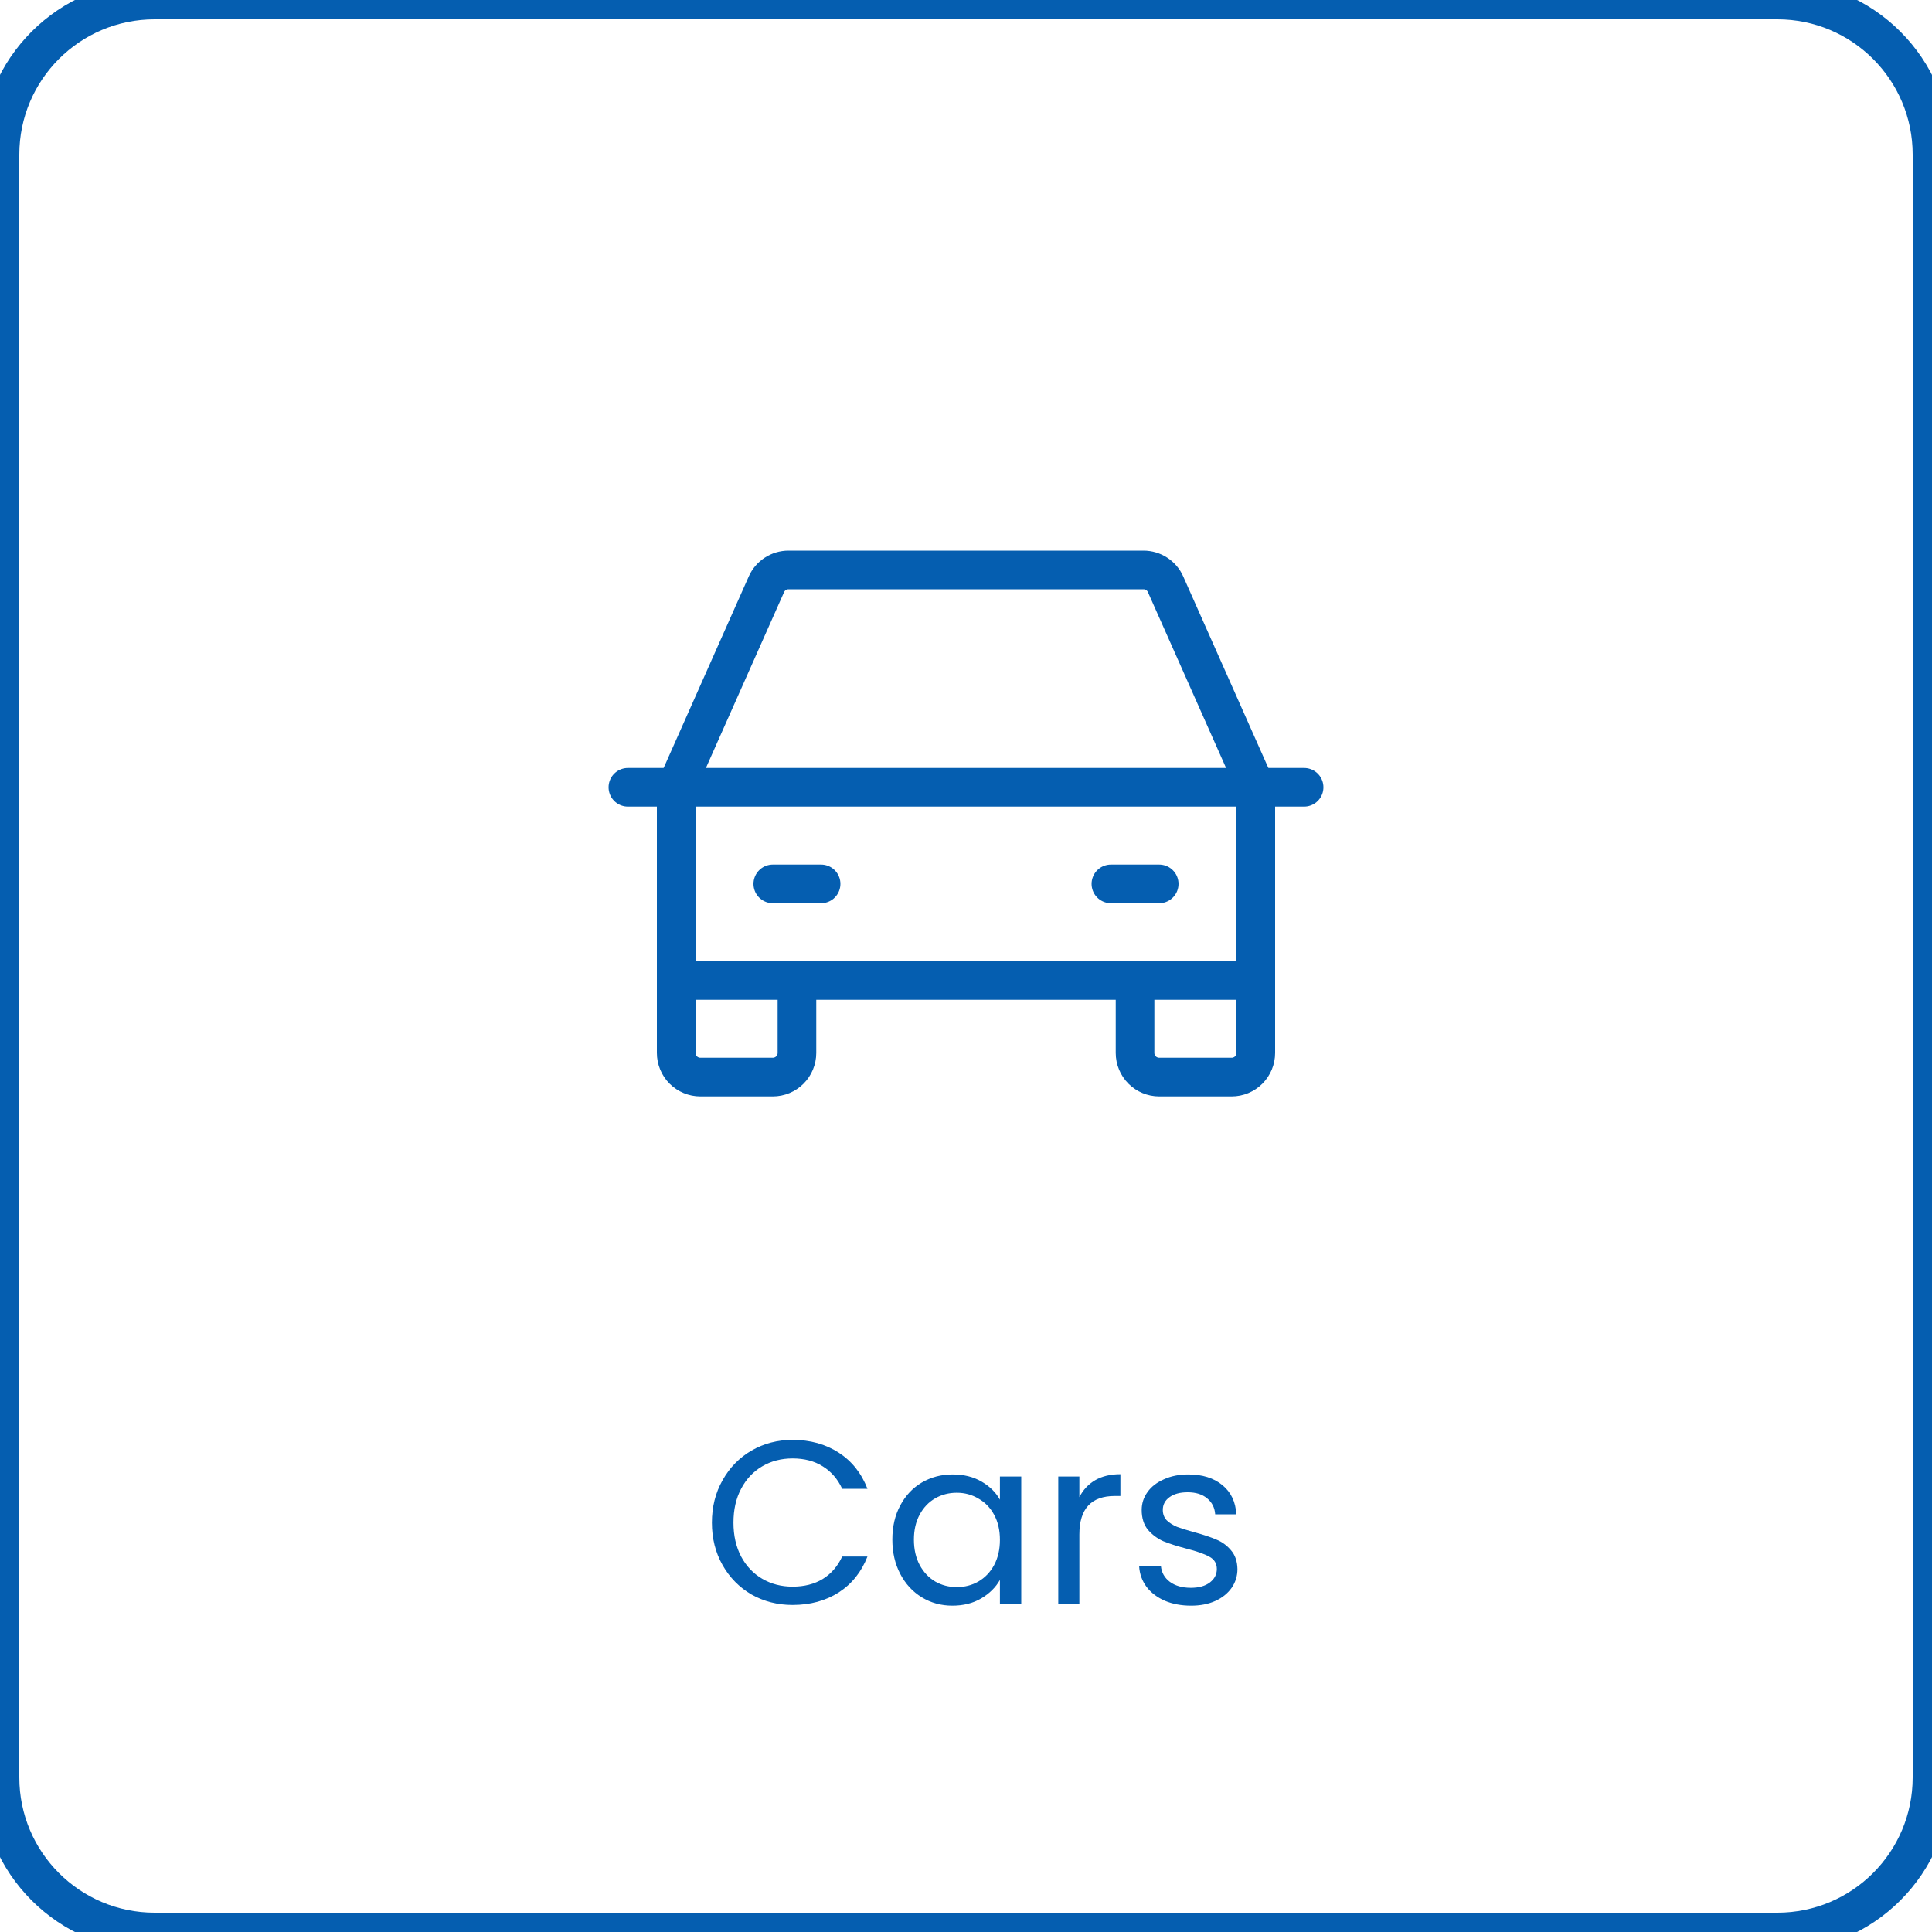 <svg width="100" height="100" viewBox="0 0 100 100" fill="none" xmlns="http://www.w3.org/2000/svg">
    <path d="M36.848 78.812C36.848 77.996 37.032 77.264 37.4 76.616C37.768 75.96 38.268 75.448 38.9 75.08C39.54 74.712 40.248 74.528 41.024 74.528C41.936 74.528 42.732 74.748 43.412 75.188C44.092 75.628 44.588 76.252 44.9 77.06H43.592C43.36 76.556 43.024 76.168 42.584 75.896C42.152 75.624 41.632 75.488 41.024 75.488C40.44 75.488 39.916 75.624 39.452 75.896C38.988 76.168 38.624 76.556 38.36 77.06C38.096 77.556 37.964 78.14 37.964 78.812C37.964 79.476 38.096 80.06 38.36 80.564C38.624 81.06 38.988 81.444 39.452 81.716C39.916 81.988 40.44 82.124 41.024 82.124C41.632 82.124 42.152 81.992 42.584 81.728C43.024 81.456 43.36 81.068 43.592 80.564H44.9C44.588 81.364 44.092 81.984 43.412 82.424C42.732 82.856 41.936 83.072 41.024 83.072C40.248 83.072 39.54 82.892 38.9 82.532C38.268 82.164 37.768 81.656 37.4 81.008C37.032 80.36 36.848 79.628 36.848 78.812ZM46.188 79.688C46.188 79.016 46.324 78.428 46.596 77.924C46.868 77.412 47.24 77.016 47.712 76.736C48.192 76.456 48.724 76.316 49.308 76.316C49.884 76.316 50.384 76.44 50.808 76.688C51.232 76.936 51.548 77.248 51.756 77.624V76.424H52.86V83H51.756V81.776C51.54 82.16 51.216 82.48 50.784 82.736C50.36 82.984 49.864 83.108 49.296 83.108C48.712 83.108 48.184 82.964 47.712 82.676C47.24 82.388 46.868 81.984 46.596 81.464C46.324 80.944 46.188 80.352 46.188 79.688ZM51.756 79.7C51.756 79.204 51.656 78.772 51.456 78.404C51.256 78.036 50.984 77.756 50.64 77.564C50.304 77.364 49.932 77.264 49.524 77.264C49.116 77.264 48.744 77.36 48.408 77.552C48.072 77.744 47.804 78.024 47.604 78.392C47.404 78.76 47.304 79.192 47.304 79.688C47.304 80.192 47.404 80.632 47.604 81.008C47.804 81.376 48.072 81.66 48.408 81.86C48.744 82.052 49.116 82.148 49.524 82.148C49.932 82.148 50.304 82.052 50.64 81.86C50.984 81.66 51.256 81.376 51.456 81.008C51.656 80.632 51.756 80.196 51.756 79.7ZM55.868 77.492C56.06 77.116 56.332 76.824 56.684 76.616C57.044 76.408 57.48 76.304 57.992 76.304V77.432H57.704C56.48 77.432 55.868 78.096 55.868 79.424V83H54.776V76.424H55.868V77.492ZM61.651 83.108C61.147 83.108 60.694 83.024 60.294 82.856C59.895 82.68 59.578 82.44 59.346 82.136C59.114 81.824 58.986 81.468 58.962 81.068H60.09C60.123 81.396 60.275 81.664 60.547 81.872C60.827 82.08 61.191 82.184 61.639 82.184C62.054 82.184 62.383 82.092 62.623 81.908C62.862 81.724 62.983 81.492 62.983 81.212C62.983 80.924 62.855 80.712 62.599 80.576C62.343 80.432 61.947 80.292 61.41 80.156C60.922 80.028 60.523 79.9 60.211 79.772C59.907 79.636 59.642 79.44 59.419 79.184C59.203 78.92 59.094 78.576 59.094 78.152C59.094 77.816 59.194 77.508 59.395 77.228C59.594 76.948 59.879 76.728 60.246 76.568C60.614 76.4 61.035 76.316 61.507 76.316C62.234 76.316 62.822 76.5 63.27 76.868C63.718 77.236 63.959 77.74 63.99 78.38H62.898C62.874 78.036 62.734 77.76 62.478 77.552C62.23 77.344 61.895 77.24 61.471 77.24C61.078 77.24 60.767 77.324 60.535 77.492C60.303 77.66 60.187 77.88 60.187 78.152C60.187 78.368 60.255 78.548 60.391 78.692C60.535 78.828 60.711 78.94 60.919 79.028C61.135 79.108 61.431 79.2 61.806 79.304C62.279 79.432 62.663 79.56 62.959 79.688C63.255 79.808 63.507 79.992 63.715 80.24C63.931 80.488 64.043 80.812 64.05 81.212C64.05 81.572 63.95 81.896 63.751 82.184C63.55 82.472 63.267 82.7 62.898 82.868C62.538 83.028 62.123 83.108 61.651 83.108Z" fill="#055EB0"/>
    <path d="M32.5 40.75H67.5" stroke="#055EB0" stroke-width="2" stroke-linecap="round" stroke-linejoin="round"/>
    <path d="M65 50.75V54.5C65 54.831 64.868 55.15 64.634 55.384C64.4 55.618 64.082 55.75 63.75 55.75H60C59.669 55.75 59.35 55.618 59.116 55.384C58.882 55.15 58.75 54.831 58.75 54.5V50.75" stroke="#055EB0" stroke-width="2" stroke-linecap="round" stroke-linejoin="round"/>
    <path d="M41.25 50.75V54.5C41.25 54.831 41.118 55.15 40.884 55.384C40.65 55.618 40.331 55.75 40 55.75H36.25C35.919 55.75 35.6 55.618 35.366 55.384C35.132 55.15 35 54.831 35 54.5V50.75" stroke="#055EB0" stroke-width="2" stroke-linecap="round" stroke-linejoin="round"/>
    <path d="M40 45.75H42.5" stroke="#055EB0" stroke-width="2" stroke-linecap="round" stroke-linejoin="round"/>
    <path d="M57.5 45.75H60" stroke="#055EB0" stroke-width="2" stroke-linecap="round" stroke-linejoin="round"/>
    <path d="M65 40.75L60.33 30.242C60.232 30.021 60.072 29.834 59.869 29.702C59.666 29.57 59.429 29.5 59.188 29.5H40.812C40.571 29.5 40.334 29.57 40.131 29.702C39.928 29.834 39.768 30.021 39.67 30.242L35 40.75V50.75H65V40.75Z" stroke="#055EB0" stroke-width="2" stroke-linecap="round" stroke-linejoin="round"/>
    <path d="M8 1H92V-1H8V1ZM99 8V92H101V8H99ZM92 99H8V101H92V99ZM1 92V8H-1V92H1ZM8 99C4.134 99 1 95.866 1 92H-1C-1 96.971 3.029 101 8 101V99ZM99 92C99 95.866 95.866 99 92 99V101C96.971 101 101 96.971 101 92H99ZM92 1C95.866 1 99 4.134 99 8H101C101 3.029 96.971 -1 92 -1V1ZM8 -1C3.029 -1 -1 3.029 -1 8H1C1 4.134 4.134 1 8 1V-1Z" fill="#055EB0"/>
</svg>
